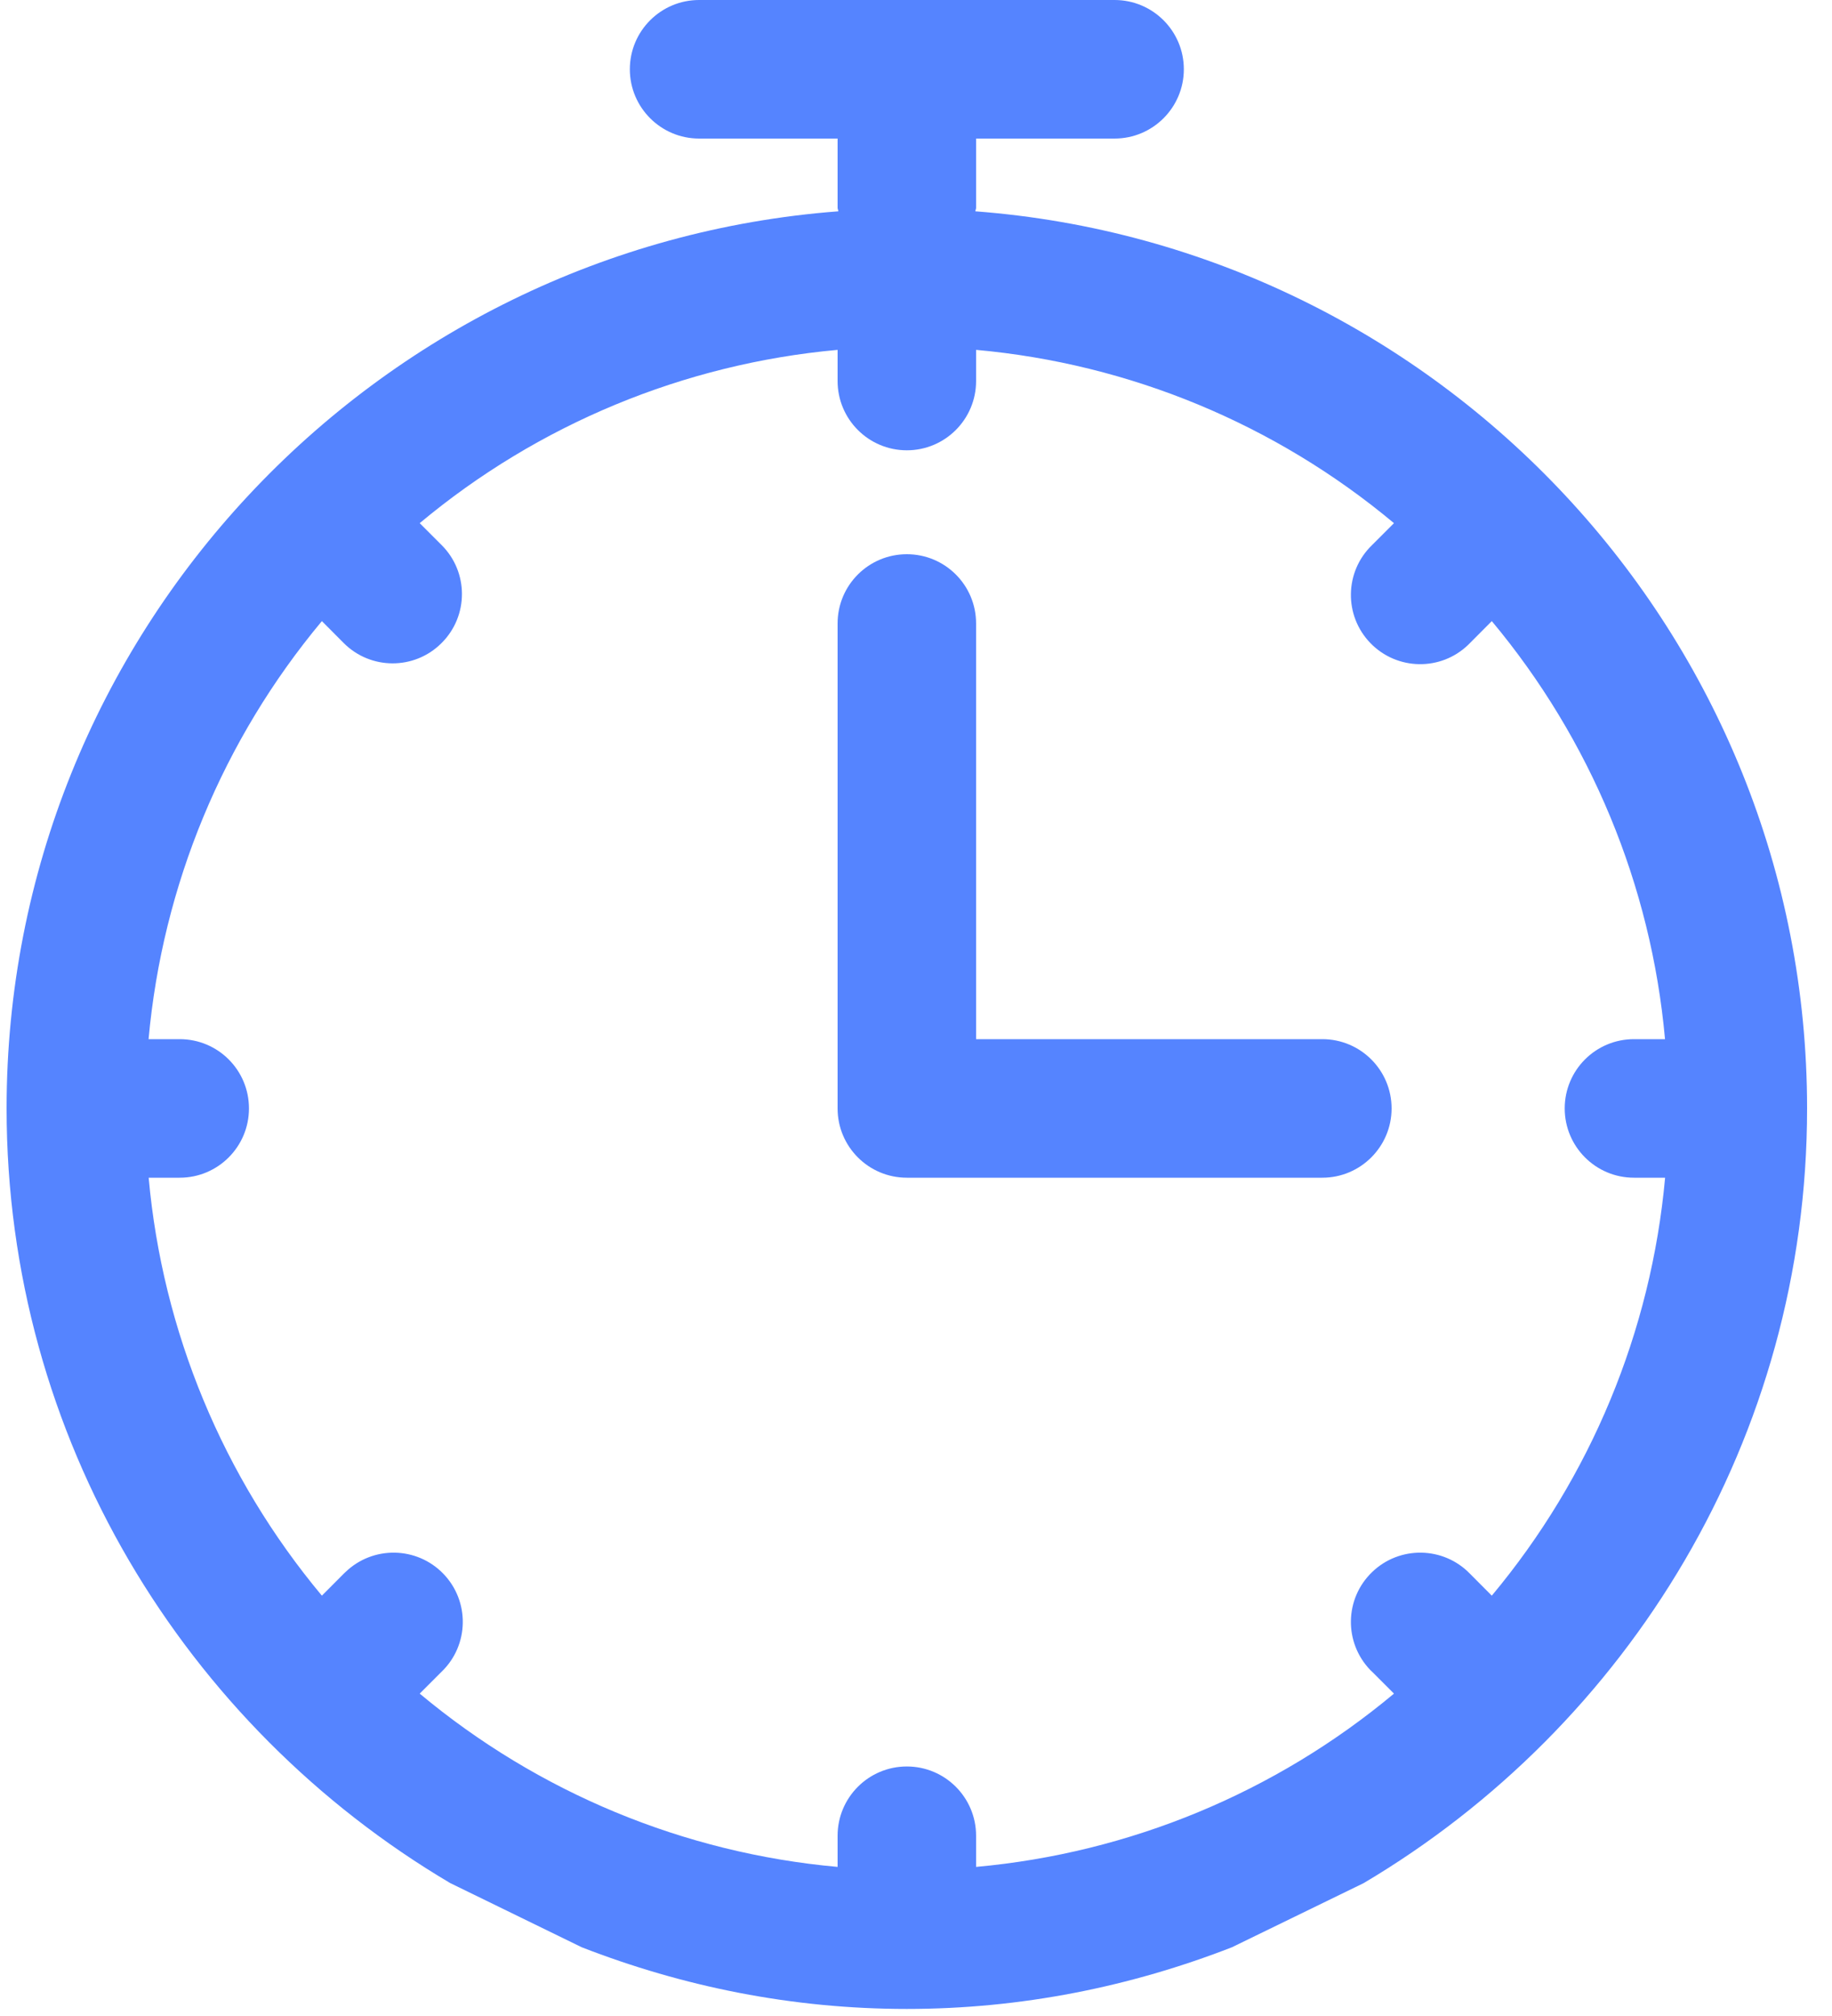 <?xml version="1.0" encoding="UTF-8"?>
<svg width="20px" height="22px" viewBox="0 0 20 22" version="1.1" xmlns="http://www.w3.org/2000/svg" xmlns:xlink="http://www.w3.org/1999/xlink">
    <title>mdpi/sharpicons_clock</title>
    <g id="页面-1" stroke="none" stroke-width="1" fill="none" fill-rule="evenodd">
        <g id="1动画时间轴" transform="translate(-1516, -16)" fill="#5584FF">
            <g id="sharpicons_clock" transform="translate(1516, 16)">
                <path d="M10.648,2.306 C10.648,2.293 10.656,2.282 10.656,2.268 L10.656,1.512 L12.168,1.512 C12.585,1.512 12.924,1.173 12.924,0.756 C12.924,0.338 12.585,-2.36328924e-07 12.168,-2.36328924e-07 L7.632,-2.36328924e-07 C7.215,-2.36328924e-07 6.876,0.338 6.876,0.756 C6.876,1.173 7.215,1.512 7.632,1.512 L9.144,1.512 L9.144,2.268 C9.144,2.282 9.152,2.293 9.152,2.306 C4.082,2.691 0.072,6.929 0.072,12.096 C0.072,15.693 2.021,18.837 4.914,20.549 L6.351,21.25 C7.454,21.679 8.647,21.923 9.9,21.923 C11.153,21.923 12.346,21.679 13.449,21.25 L14.887,20.55 C17.778,18.836 19.728,15.692 19.728,12.096 C19.728,6.929 15.718,2.691 10.648,2.306 Z M16.048,17.174 L16.048,17.174 C15.758,16.874 15.279,16.866 14.979,17.156 C14.678,17.446 14.67,17.924 14.96,18.225 C14.966,18.231 14.972,18.237 14.979,18.243 L15.218,18.482 L15.218,18.482 C13.925,19.562 12.333,20.221 10.656,20.373 L10.656,20.033 L10.656,20.033 C10.656,19.616 10.318,19.277 9.9,19.277 C9.482,19.277 9.144,19.616 9.144,20.033 L9.144,20.373 L9.144,20.373 C7.466,20.222 5.875,19.562 4.582,18.482 L4.821,18.243 L4.821,18.243 C5.122,17.953 5.13,17.474 4.84,17.174 C4.55,16.874 4.071,16.866 3.771,17.156 C3.765,17.162 3.759,17.168 3.752,17.174 L3.514,17.413 L3.514,17.413 C2.434,16.12 1.774,14.529 1.623,12.852 L1.962,12.852 L1.962,12.852 C2.38,12.852 2.718,12.513 2.718,12.096 C2.718,11.678 2.38,11.34 1.962,11.34 L1.622,11.34 L1.622,11.34 C1.774,9.662 2.434,8.071 3.514,6.778 L3.752,7.017 L3.752,7.017 C4.046,7.312 4.523,7.313 4.818,7.02 C4.819,7.019 4.82,7.018 4.821,7.017 L4.821,7.017 C5.117,6.722 5.117,6.243 4.821,5.948 L4.582,5.709 L4.582,5.709 C5.875,4.629 7.467,3.97 9.144,3.818 L9.144,4.158 L9.144,4.158 C9.144,4.575 9.482,4.914 9.9,4.914 C10.318,4.914 10.656,4.575 10.656,4.158 C10.656,4.158 10.656,4.158 10.656,4.158 L10.656,3.818 L10.656,3.818 C12.334,3.969 13.925,4.629 15.218,5.709 L14.979,5.948 L14.979,5.948 C14.678,6.238 14.67,6.717 14.96,7.017 C15.25,7.317 15.729,7.326 16.029,7.036 C16.035,7.029 16.041,7.023 16.048,7.017 L16.286,6.778 L16.286,6.778 C17.366,8.071 18.026,9.662 18.177,11.34 L17.838,11.34 L17.838,11.34 C17.42,11.34 17.082,11.678 17.082,12.096 C17.082,12.513 17.42,12.852 17.838,12.852 L18.178,12.852 L18.178,12.852 C18.026,14.529 17.366,16.12 16.286,17.413 L16.048,17.174 L16.048,17.174 Z" id="形状"></path>
                <path d="M14.436,11.34 L10.656,11.34 L10.656,6.804 L10.656,6.804 C10.656,6.386 10.318,6.048 9.9,6.048 C9.482,6.048 9.144,6.386 9.144,6.804 L9.144,12.096 L9.144,12.096 C9.144,12.513 9.482,12.852 9.9,12.852 C9.9,12.852 9.9,12.852 9.9,12.852 L14.436,12.852 L14.436,12.852 C14.853,12.852 15.192,12.513 15.192,12.096 C15.192,11.678 14.853,11.34 14.436,11.34 L14.436,11.34 Z" id="路径"></path>
            </g>
        </g>
    </g>
</svg>